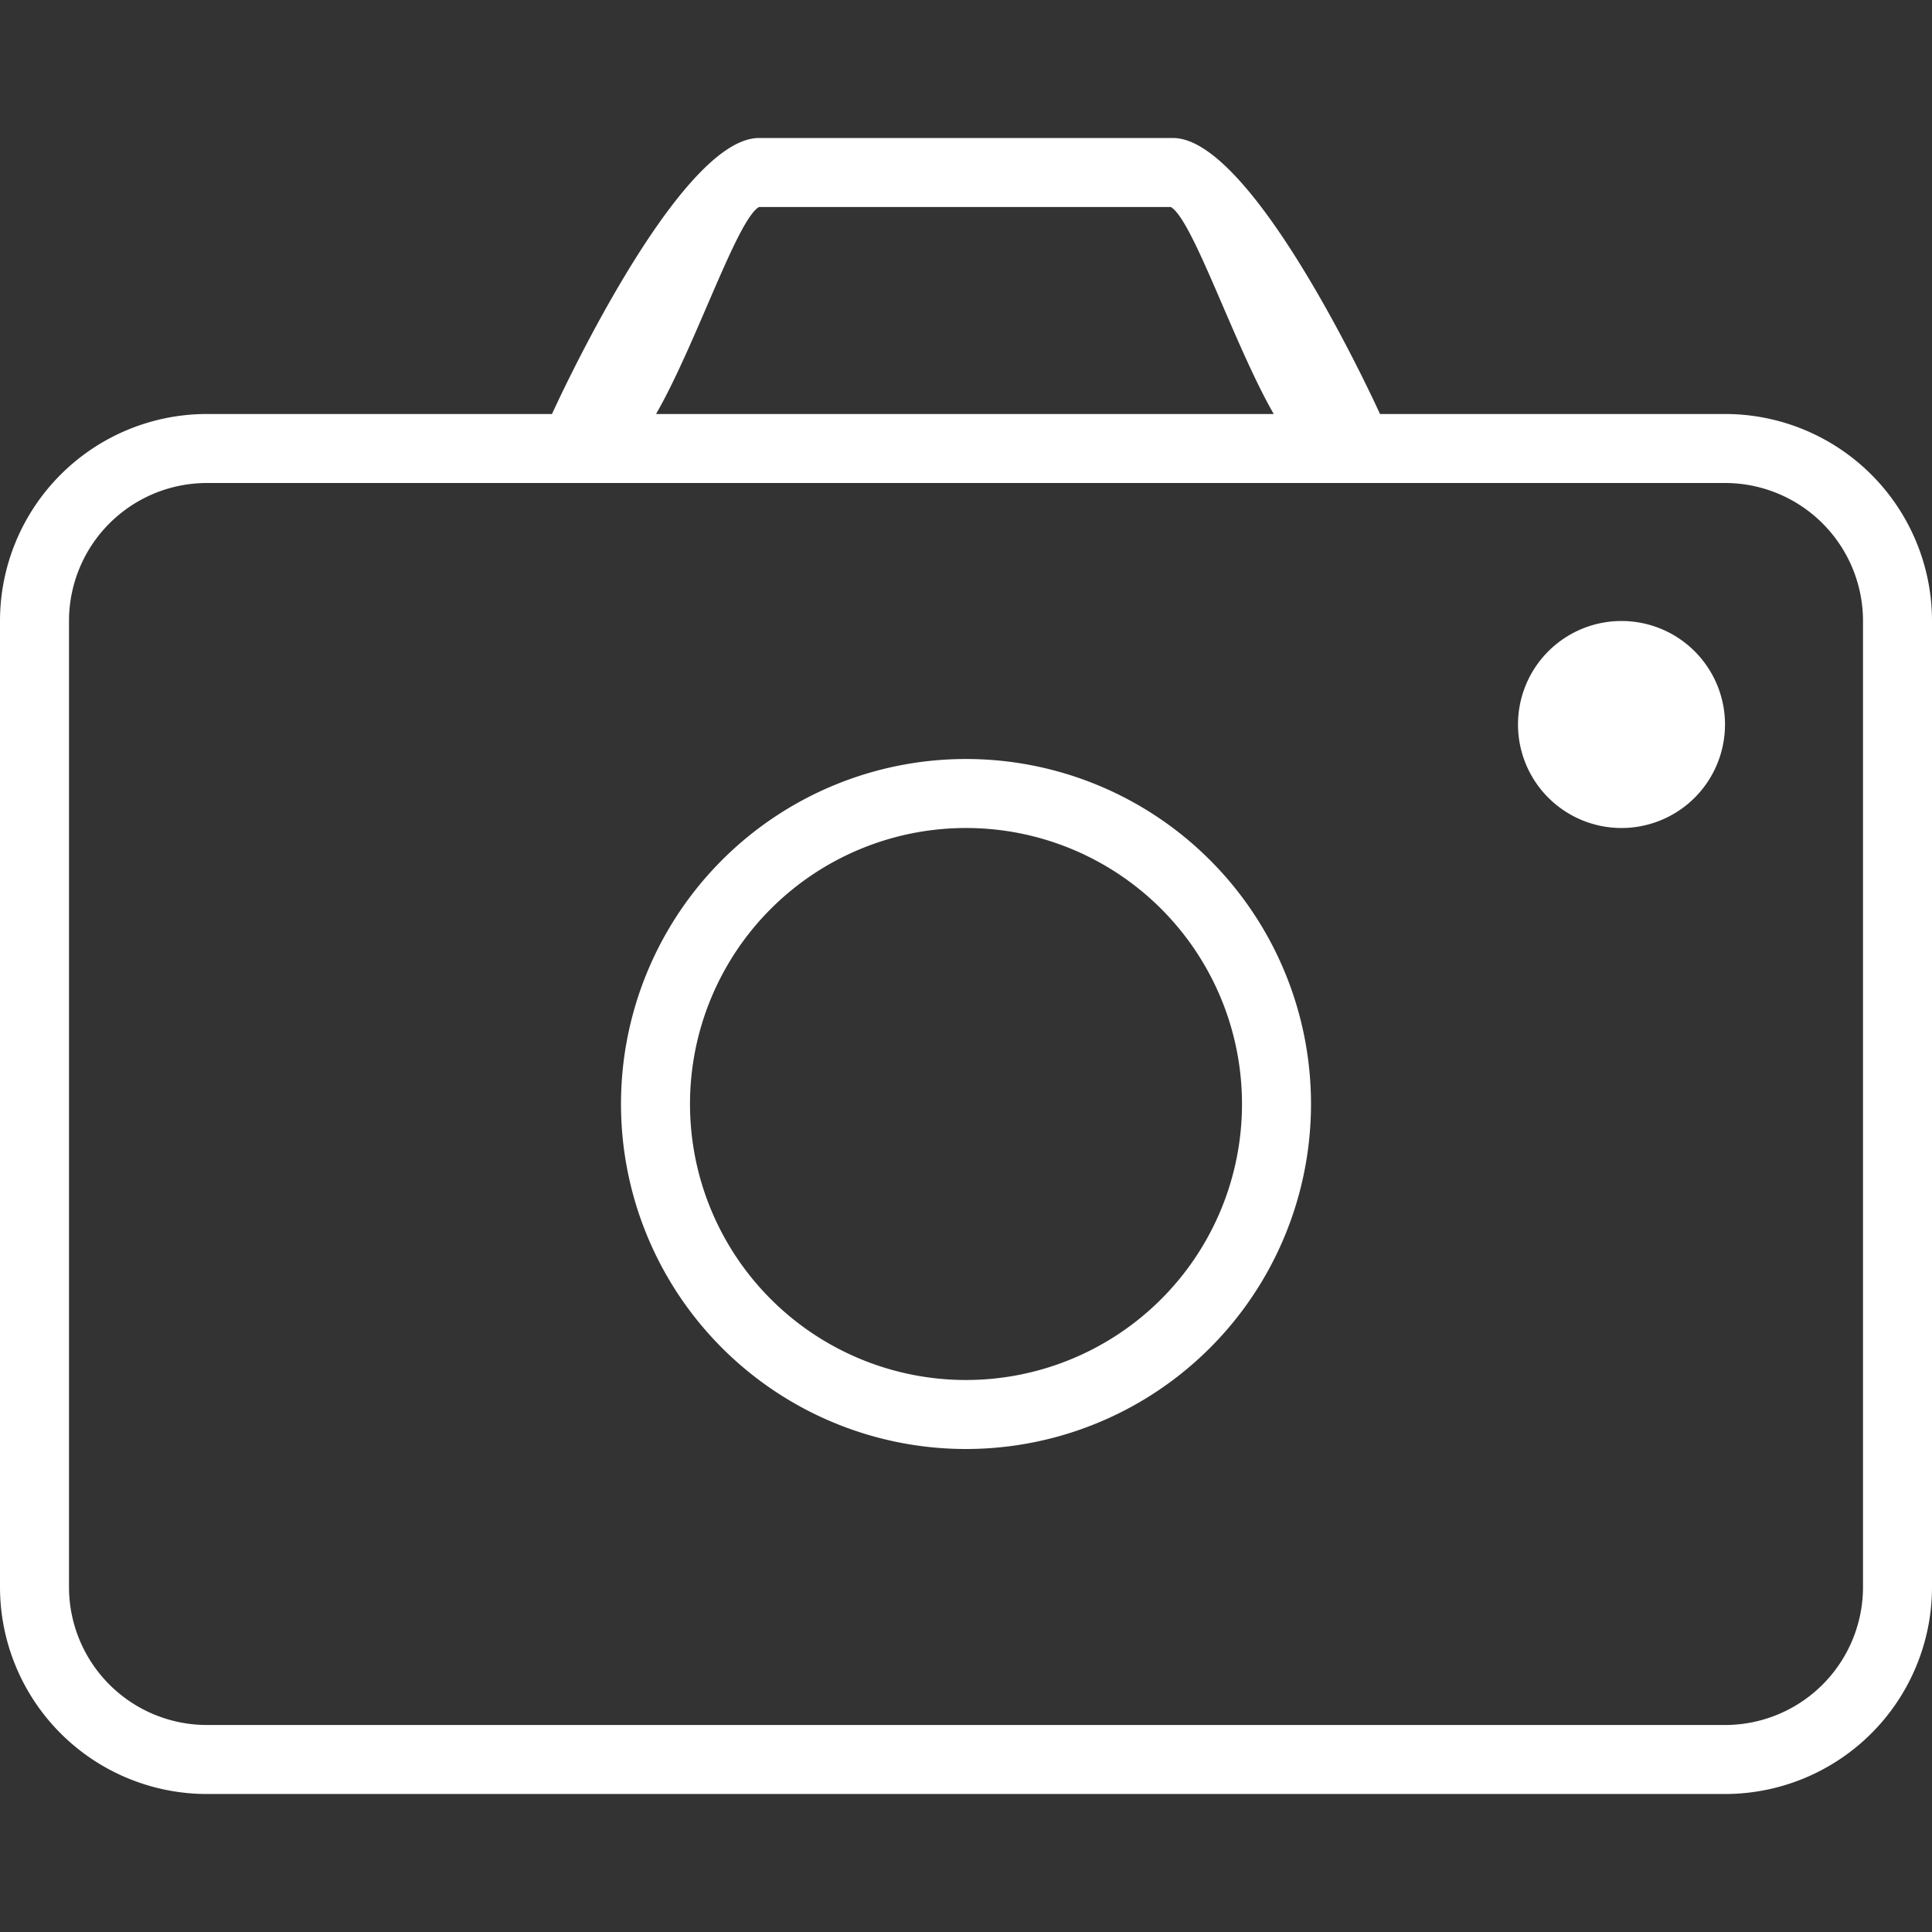 <svg id="screenshot" xmlns="http://www.w3.org/2000/svg" width="84" height="84" viewBox="0 0 28 28">
  <rect x="0" y="0" width="28" height="28" fill="#333333" stroke="none"/>
  <defs>
    <style>
      .cls-1 {
        fill: #fff;
        fill-rule: evenodd;
      }
    </style>
  </defs>
  <path id="file" class="cls-1" d="M312,197H290a3,3,0,0,1-3-3V180a3,3,0,0,1,3-3h22a3,3,0,0,1,3,3v14A3,3,0,0,1,312,197Zm2-17a2,2,0,0,0-2-2H290a2,2,0,0,0-2,2v14a2,2,0,0,0,2,2h22a2,2,0,0,0,2-2V180Zm-3.5,3a1.5,1.5,0,1,1,1.5-1.5A1.5,1.5,0,0,1,310.5,183Zm-9.5,9a5,5,0,1,1,5-5A5,5,0,0,1,301,192Zm0-9a4,4,0,1,0,4,4A4,4,0,0,0,301,183Zm2.968-9H298c-0.32.184-.916,2-1.492,3H295s1.81-4,3-4h6c1.19,0,3,4,3,4h-1.54C304.885,176,304.289,174.184,303.968,174Z" transform="translate(-287 -171)"/>
</svg>
